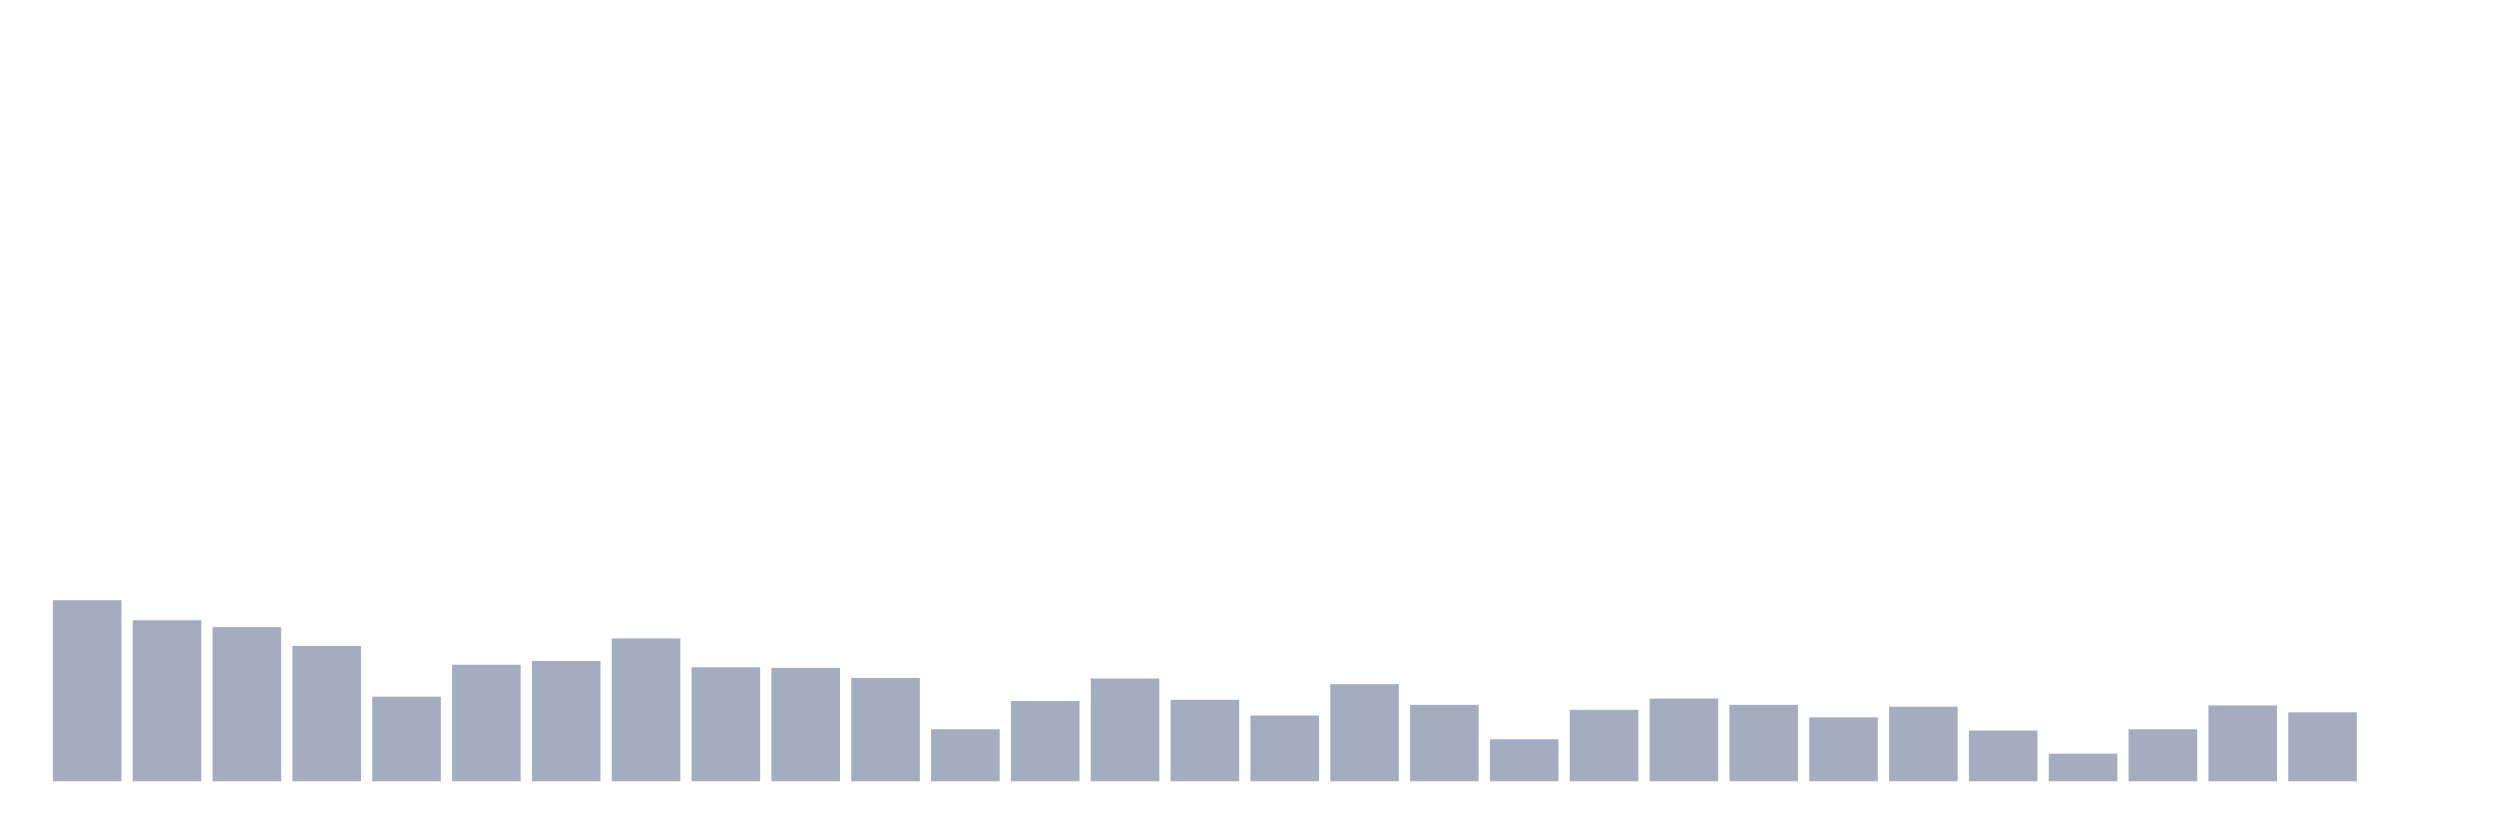 <svg xmlns="http://www.w3.org/2000/svg" viewBox="0 0 480 160"><g transform="translate(10,10)"><rect class="bar" x="0.153" width="13.175" y="105.241" height="34.759" fill="rgb(164,173,192)"></rect><rect class="bar" x="15.482" width="13.175" y="109.089" height="30.911" fill="rgb(164,173,192)"></rect><rect class="bar" x="30.81" width="13.175" y="110.412" height="29.588" fill="rgb(164,173,192)"></rect><rect class="bar" x="46.138" width="13.175" y="114.021" height="25.979" fill="rgb(164,173,192)"></rect><rect class="bar" x="61.466" width="13.175" y="123.763" height="16.237" fill="rgb(164,173,192)"></rect><rect class="bar" x="76.794" width="13.175" y="117.629" height="22.371" fill="rgb(164,173,192)"></rect><rect class="bar" x="92.123" width="13.175" y="116.907" height="23.093" fill="rgb(164,173,192)"></rect><rect class="bar" x="107.451" width="13.175" y="112.577" height="27.423" fill="rgb(164,173,192)"></rect><rect class="bar" x="122.779" width="13.175" y="118.11" height="21.89" fill="rgb(164,173,192)"></rect><rect class="bar" x="138.107" width="13.175" y="118.23" height="21.77" fill="rgb(164,173,192)"></rect><rect class="bar" x="153.436" width="13.175" y="120.155" height="19.845" fill="rgb(164,173,192)"></rect><rect class="bar" x="168.764" width="13.175" y="130.017" height="9.983" fill="rgb(164,173,192)"></rect><rect class="bar" x="184.092" width="13.175" y="124.605" height="15.395" fill="rgb(164,173,192)"></rect><rect class="bar" x="199.42" width="13.175" y="120.275" height="19.725" fill="rgb(164,173,192)"></rect><rect class="bar" x="214.748" width="13.175" y="124.364" height="15.636" fill="rgb(164,173,192)"></rect><rect class="bar" x="230.077" width="13.175" y="127.371" height="12.629" fill="rgb(164,173,192)"></rect><rect class="bar" x="245.405" width="13.175" y="121.357" height="18.643" fill="rgb(164,173,192)"></rect><rect class="bar" x="260.733" width="13.175" y="125.326" height="14.674" fill="rgb(164,173,192)"></rect><rect class="bar" x="276.061" width="13.175" y="131.942" height="8.058" fill="rgb(164,173,192)"></rect><rect class="bar" x="291.39" width="13.175" y="126.289" height="13.711" fill="rgb(164,173,192)"></rect><rect class="bar" x="306.718" width="13.175" y="124.124" height="15.876" fill="rgb(164,173,192)"></rect><rect class="bar" x="322.046" width="13.175" y="125.326" height="14.674" fill="rgb(164,173,192)"></rect><rect class="bar" x="337.374" width="13.175" y="127.732" height="12.268" fill="rgb(164,173,192)"></rect><rect class="bar" x="352.702" width="13.175" y="125.687" height="14.313" fill="rgb(164,173,192)"></rect><rect class="bar" x="368.031" width="13.175" y="130.258" height="9.742" fill="rgb(164,173,192)"></rect><rect class="bar" x="383.359" width="13.175" y="134.708" height="5.292" fill="rgb(164,173,192)"></rect><rect class="bar" x="398.687" width="13.175" y="130.017" height="9.983" fill="rgb(164,173,192)"></rect><rect class="bar" x="414.015" width="13.175" y="125.447" height="14.553" fill="rgb(164,173,192)"></rect><rect class="bar" x="429.344" width="13.175" y="126.77" height="13.23" fill="rgb(164,173,192)"></rect><rect class="bar" x="444.672" width="13.175" y="140" height="0" fill="rgb(164,173,192)"></rect></g></svg>
